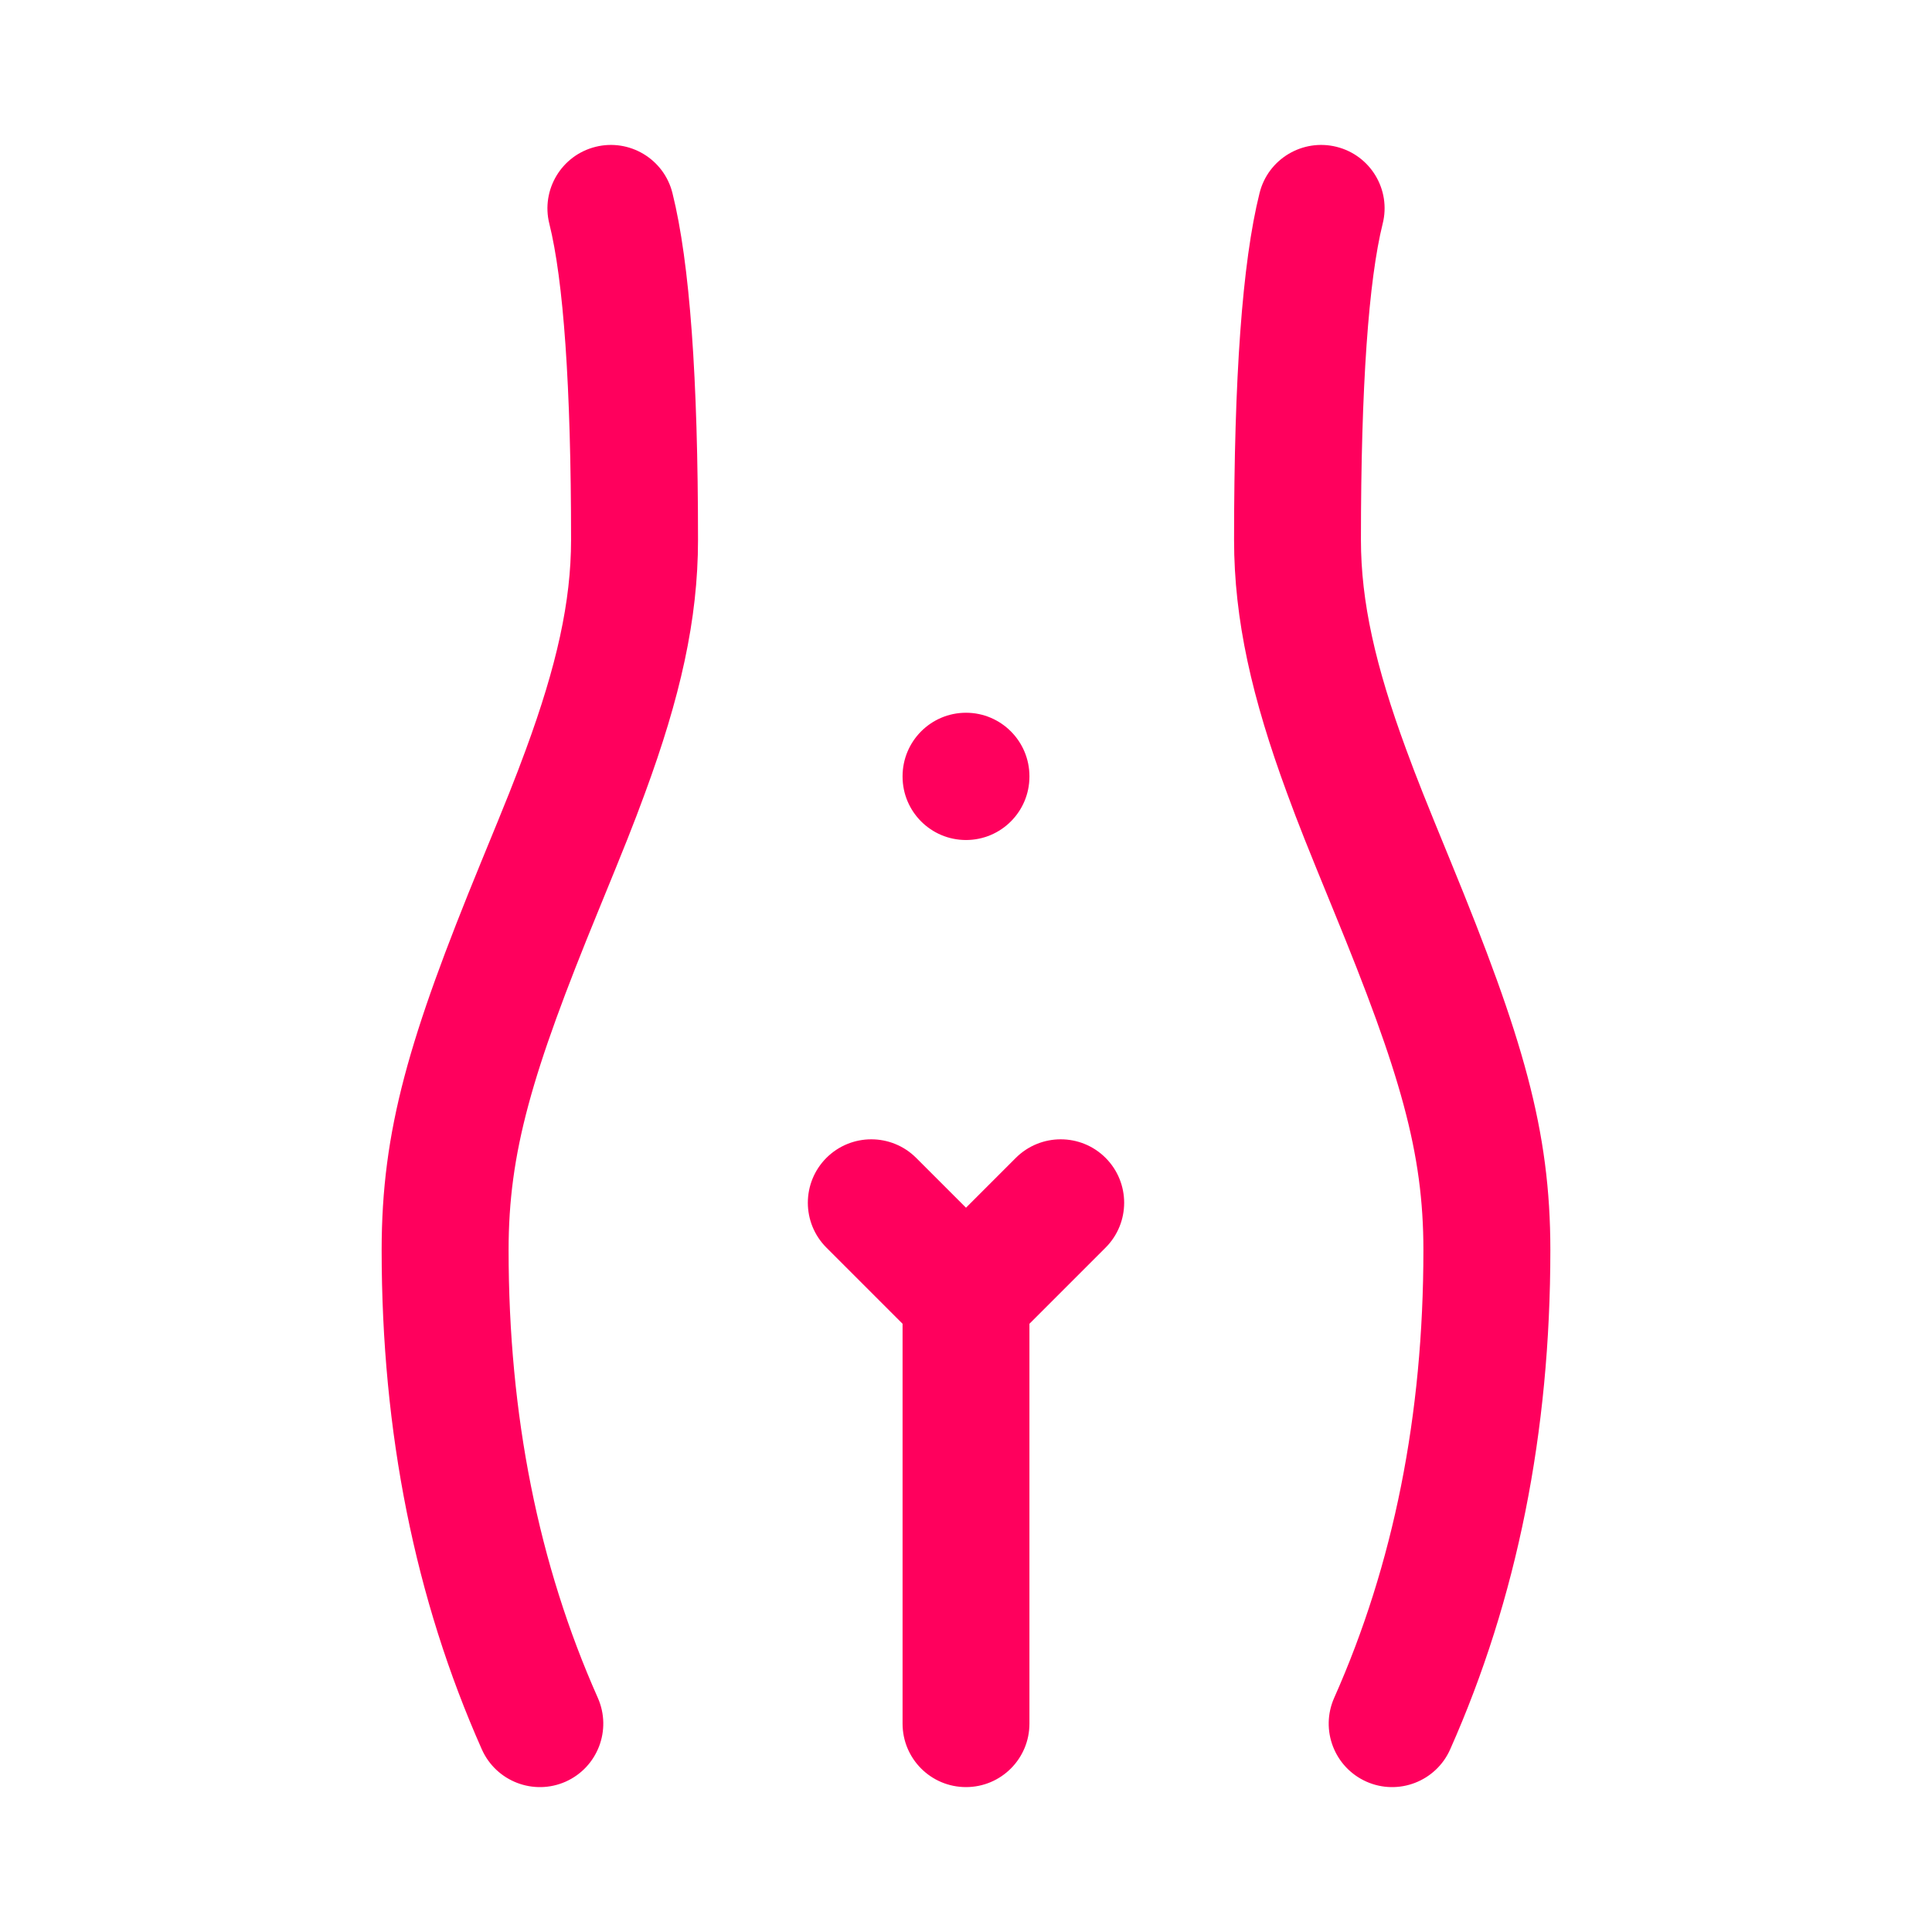 <svg width="24" height="24" viewBox="0 0 24 24" fill="none" xmlns="http://www.w3.org/2000/svg">
    <path d="M10.337 14.454C10.068 14.723 10.068 15.159 10.337 15.428L11.312 16.403V21.412C11.312 21.792 11.62 22.1 12 22.1C12.38 22.1 12.688 21.792 12.688 21.412V16.403L13.663 15.428C13.932 15.159 13.932 14.723 13.663 14.454C13.395 14.186 12.959 14.186 12.69 14.454L12 15.144L11.31 14.454C11.041 14.186 10.606 14.186 10.337 14.454ZM6.986 22.041C7.333 21.886 7.489 21.48 7.335 21.132C6.591 19.459 6.218 17.594 6.218 15.529C6.218 14.297 6.509 13.302 7.343 11.269C7.678 10.451 7.772 10.217 7.918 9.819C8.351 8.644 8.571 7.684 8.571 6.706C8.571 4.7 8.47 3.278 8.256 2.421C8.164 2.053 7.79 1.829 7.422 1.921C7.053 2.013 6.829 2.387 6.921 2.755C7.099 3.467 7.194 4.79 7.194 6.706C7.194 7.489 7.011 8.299 6.627 9.344C6.489 9.719 6.399 9.944 6.069 10.746C5.177 12.921 4.841 14.054 4.841 15.529C4.841 17.779 5.252 19.835 6.077 21.691C6.232 22.038 6.638 22.195 6.986 22.041ZM17.782 15.529C17.782 17.594 17.409 19.459 16.665 21.132C16.511 21.48 16.667 21.886 17.015 22.041C17.362 22.195 17.769 22.038 17.923 21.691C18.748 19.835 19.159 17.779 19.159 15.529C19.159 14.054 18.823 12.921 17.931 10.746C17.602 9.944 17.512 9.719 17.374 9.344C16.989 8.299 16.806 7.489 16.806 6.706C16.806 4.79 16.902 3.467 17.079 2.755C17.172 2.387 16.948 2.013 16.579 1.921C16.21 1.829 15.836 2.053 15.744 2.421C15.53 3.278 15.43 4.7 15.43 6.706C15.43 7.684 15.649 8.644 16.082 9.819C16.228 10.217 16.322 10.451 16.657 11.269C17.492 13.302 17.782 14.297 17.782 15.529ZM12 10.335C12.38 10.335 12.688 10.027 12.688 9.647V9.643C12.688 9.263 12.38 8.954 12 8.954C11.62 8.954 11.312 9.263 11.312 9.643V9.647C11.312 10.027 11.62 10.335 12 10.335Z" fill="#FF005D" stroke="#FF005D" stroke-width="0.2"/>
</svg>
